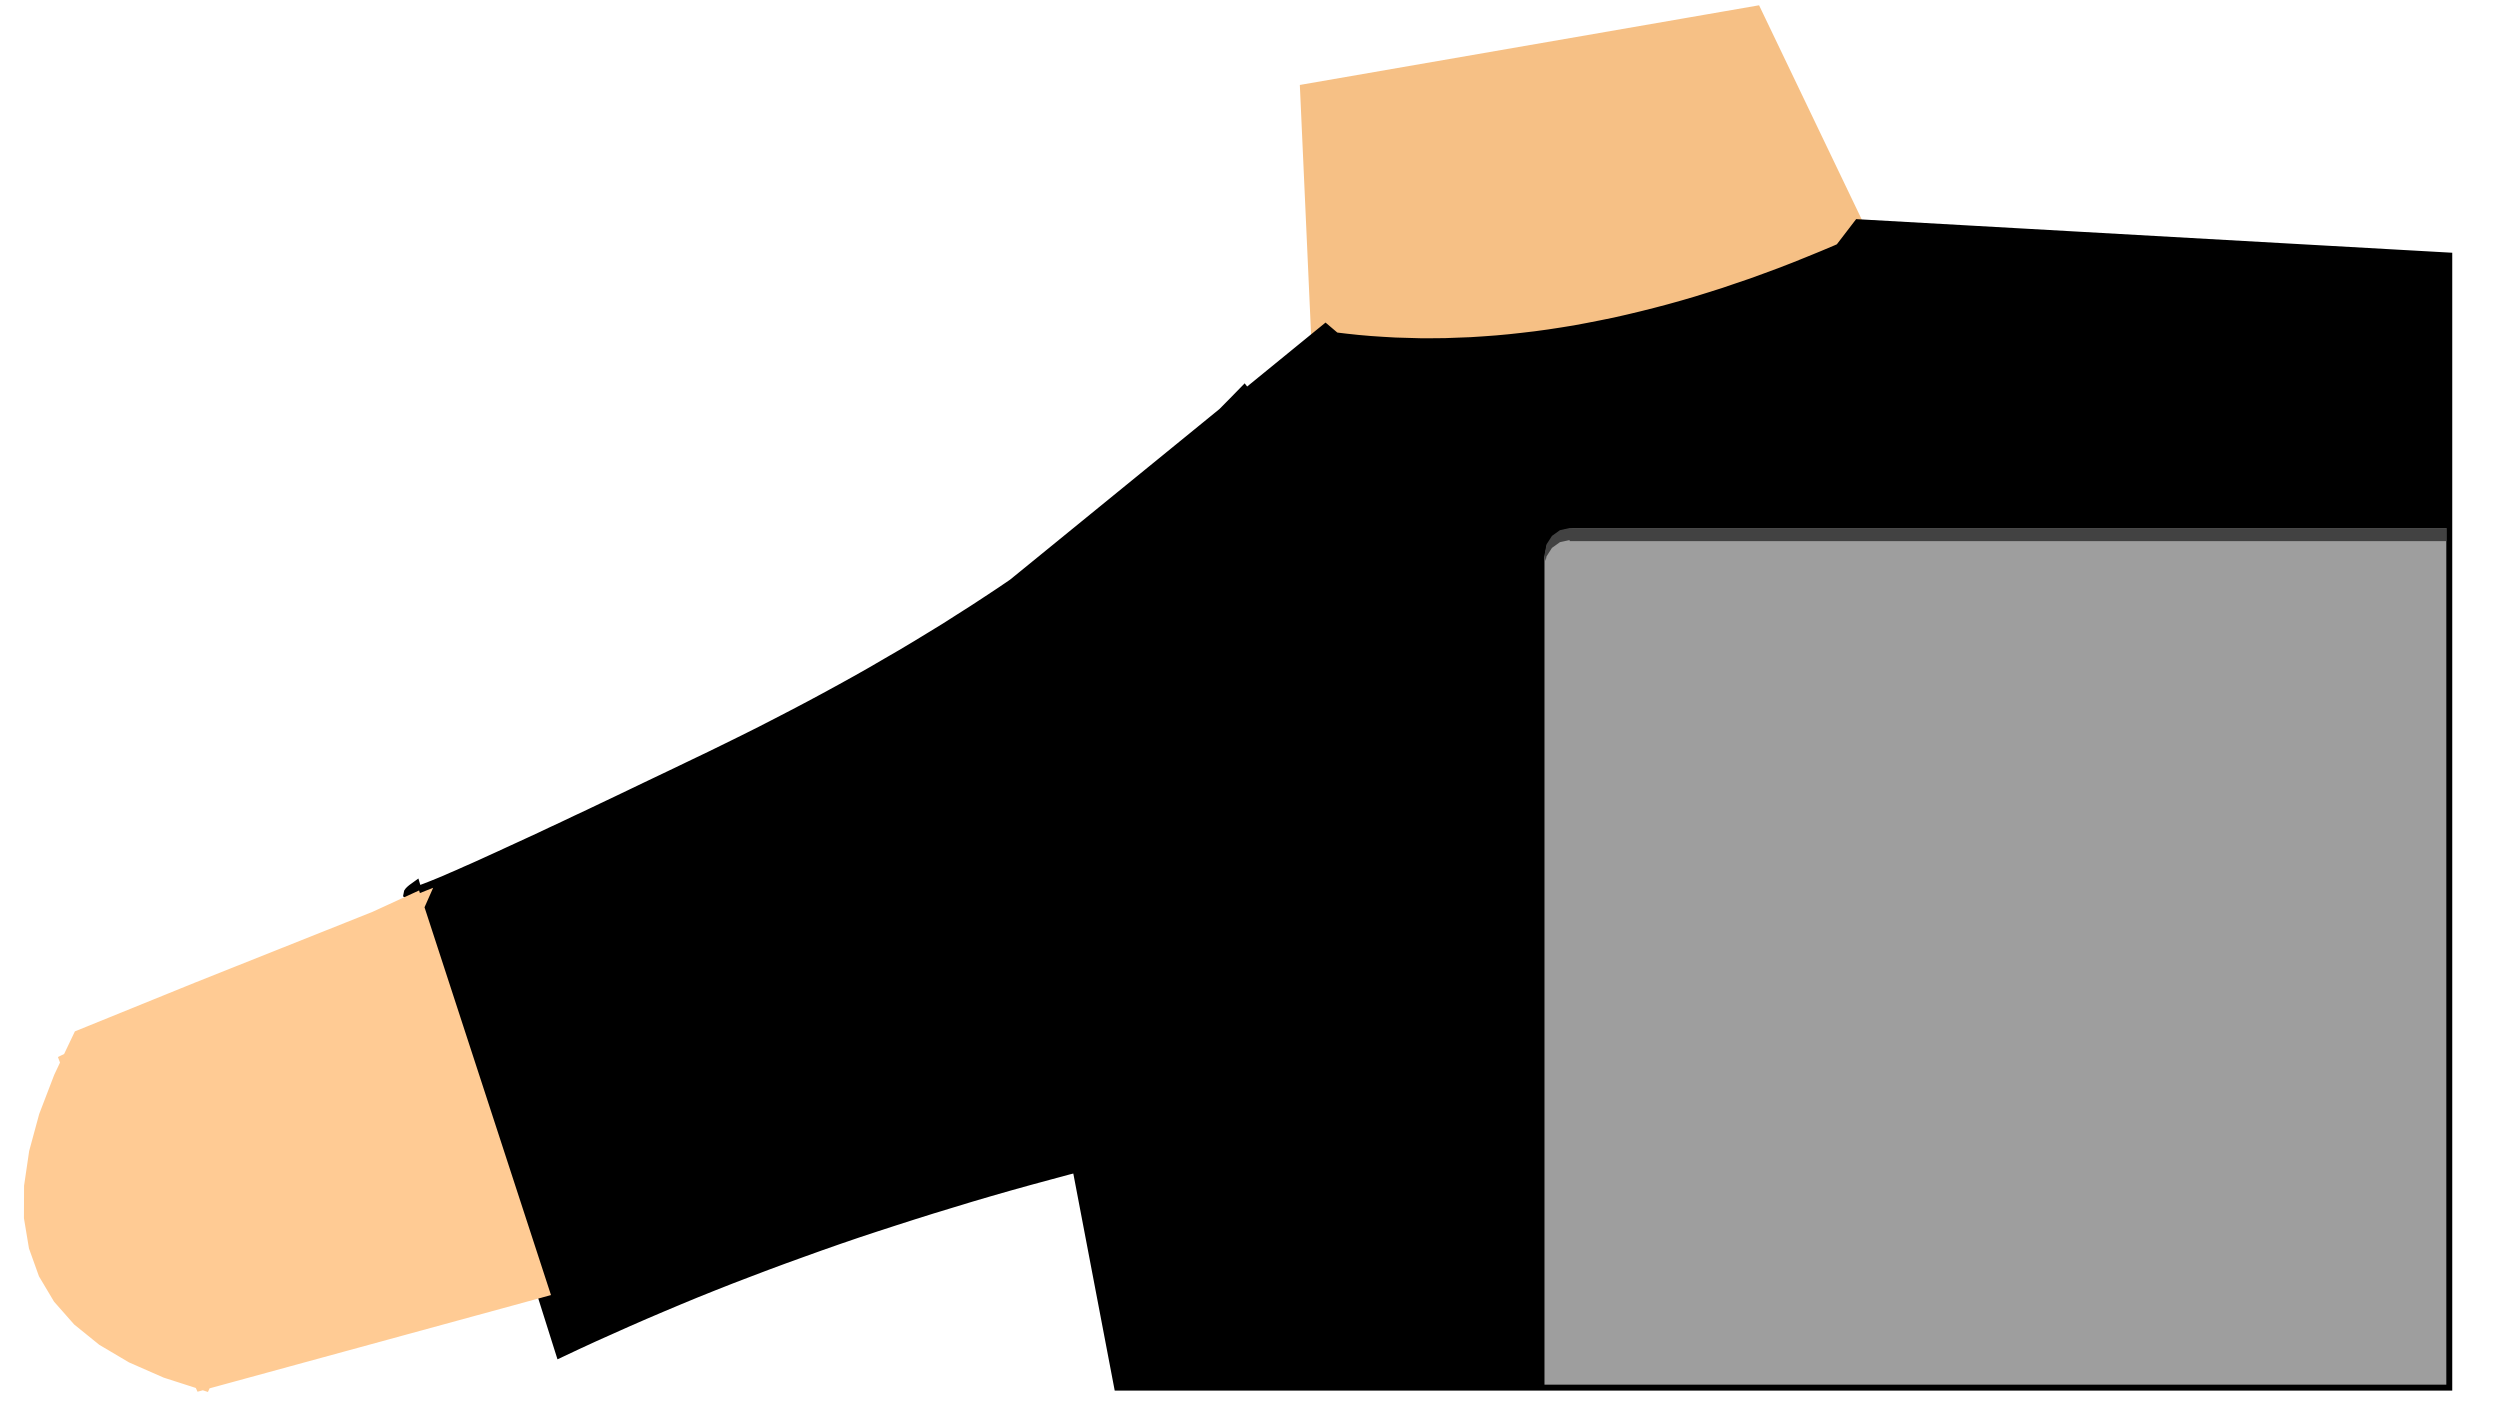 <?xml version="1.0" encoding="UTF-8" standalone="no"?>
<!DOCTYPE svg PUBLIC "-//W3C//DTD SVG 1.1//EN" "http://www.w3.org/Graphics/SVG/1.1/DTD/svg11.dtd">
<svg version="1.1" xmlns="http://www.w3.org/2000/svg" xmlns:xlink="http://www.w3.org/1999/xlink" preserveAspectRatio="xMidYMid meet" viewBox="224.714 296.087 207.558 119.639" width="203.56" height="115.64"><defs><path d="M371.09 297.09L381.98 319.81L334.31 328.08L333.21 303.66L371.09 297.09Z" id="cyv21Q8dz"></path><path d="M429.27 412.73L317.51 412.73L314 394.33L313.17 394.54L311.5 394.99L309.84 395.44L308.19 395.9L306.55 396.37L304.92 396.85L303.31 397.34L301.7 397.83L300.11 398.33L298.52 398.84L296.95 399.35L295.38 399.87L293.83 400.4L292.29 400.94L290.76 401.49L289.24 402.04L287.73 402.6L286.23 403.17L284.74 403.74L283.27 404.32L281.8 404.91L280.35 405.51L278.9 406.12L277.47 406.73L276.05 407.35L274.64 407.98L273.23 408.61L271.84 409.25L270.46 409.9L258.27 371.28L258.5 371.2L258.77 371.1L259.09 370.98L259.45 370.84L259.85 370.68L260.29 370.5L260.77 370.3L261.29 370.07L261.85 369.83L262.45 369.56L263.09 369.28L263.78 368.97L264.5 368.64L265.27 368.29L266.07 367.92L266.92 367.53L267.81 367.12L268.74 366.69L269.71 366.23L270.72 365.76L271.77 365.26L272.86 364.75L273.99 364.21L275.17 363.65L276.38 363.07L277.63 362.47L278.93 361.85L280.27 361.21L281.64 360.55L283.06 359.87L284.49 359.17L285.91 358.47L287.31 357.77L288.69 357.06L290.06 356.35L291.41 355.64L292.75 354.92L294.07 354.2L295.37 353.48L296.66 352.75L297.93 352.01L299.19 351.28L300.43 350.54L301.66 349.79L302.87 349.05L304.06 348.29L305.24 347.54L306.4 346.78L307.55 346.02L308.58 345.32L326.25 330.92L326.35 330.82L327.18 329.98L328 329.14L328.17 329.36L334.85 323.91L335.64 324.58L336.56 324.69L337.59 324.8L338.63 324.89L339.67 324.96L340.72 325.02L341.77 325.05L342.82 325.08L343.88 325.08L344.95 325.07L346.02 325.03L347.09 324.99L348.17 324.92L349.26 324.84L350.34 324.74L351.44 324.62L352.54 324.49L353.64 324.34L354.75 324.17L355.86 323.99L356.98 323.78L358.1 323.56L359.23 323.33L360.37 323.07L361.5 322.8L362.65 322.51L363.79 322.21L364.94 321.89L366.1 321.55L367.26 321.19L368.43 320.82L369.6 320.42L370.78 320.02L371.96 319.59L373.15 319.15L374.34 318.69L375.53 318.21L376.73 317.72L377.94 317.21L378.25 317.07L379.79 315.06L429.27 317.85L429.27 412.73ZM258.26 371.28L258.07 371.34L257.92 371.37L257.8 371.39L257.73 371.38L257.7 371.36L257.71 371.31L257.76 371.24L257.85 371.15L257.98 371.04L258.16 370.91L258.27 371.28L258.26 371.28Z" id="b2orxXKlJ"></path><path d="M268.97 404.84L240.49 412.62L240.44 412.73L240.29 412.68L240.11 412.73L240.05 412.6L237.16 411.67L234.29 410.41L231.84 408.96L229.79 407.3L228.15 405.44L226.93 403.39L226.12 401.13L225.71 398.67L225.72 396.01L226.14 393.15L226.97 390.09L228.22 386.83L228.79 385.62L228.7 385.38L228.97 385.25L229.87 383.36L239.77 379.34L254.75 373.37L258.19 371.79L258.25 371.98L258.73 371.79L258.42 372.49L268.97 404.84Z" id="j3vzWxfg8Q"></path><path d="M353.3 412.73L353.3 342.99L353.49 342.05L354 341.28L354.77 340.76L355.67 340.58L355.67 340.57L429.27 340.57L429.27 412.73L353.3 412.73Z" id="d2EldgueGT"></path><path d="M355.42 341.67L355.42 341.58L354.6 341.76L353.93 342.24L353.47 342.96L353.4 343.34L353.3 342.84L353.47 341.95L353.93 341.23L354.6 340.75L355.42 340.57L355.42 340.57L429.27 340.57L429.27 341.67L355.42 341.67Z" id="a26CawpIle"></path></defs><g><g><use xlink:href="#cyv21Q8dz" opacity="1" fill="#f6c085" fill-opacity="1"></use><g><use xlink:href="#cyv21Q8dz" opacity="1" fill-opacity="0" stroke="#f6c085" stroke-width="1" stroke-opacity="1"></use></g></g><g><use xlink:href="#b2orxXKlJ" opacity="1" fill="#000000" fill-opacity="1"></use><g><use xlink:href="#b2orxXKlJ" opacity="1" fill-opacity="0" stroke="#000000" stroke-width="1" stroke-opacity="1"></use></g></g><g><use xlink:href="#j3vzWxfg8Q" opacity="1" fill="#ffcb94" fill-opacity="1"></use><g><use xlink:href="#j3vzWxfg8Q" opacity="1" fill-opacity="0" stroke="#ffcb94" stroke-width="1" stroke-opacity="1"></use></g></g><g><use xlink:href="#d2EldgueGT" opacity="1" fill="#9e9e9e" fill-opacity="1"></use></g><g><use xlink:href="#a26CawpIle" opacity="1" fill="#424242" fill-opacity="1"></use></g></g></svg>